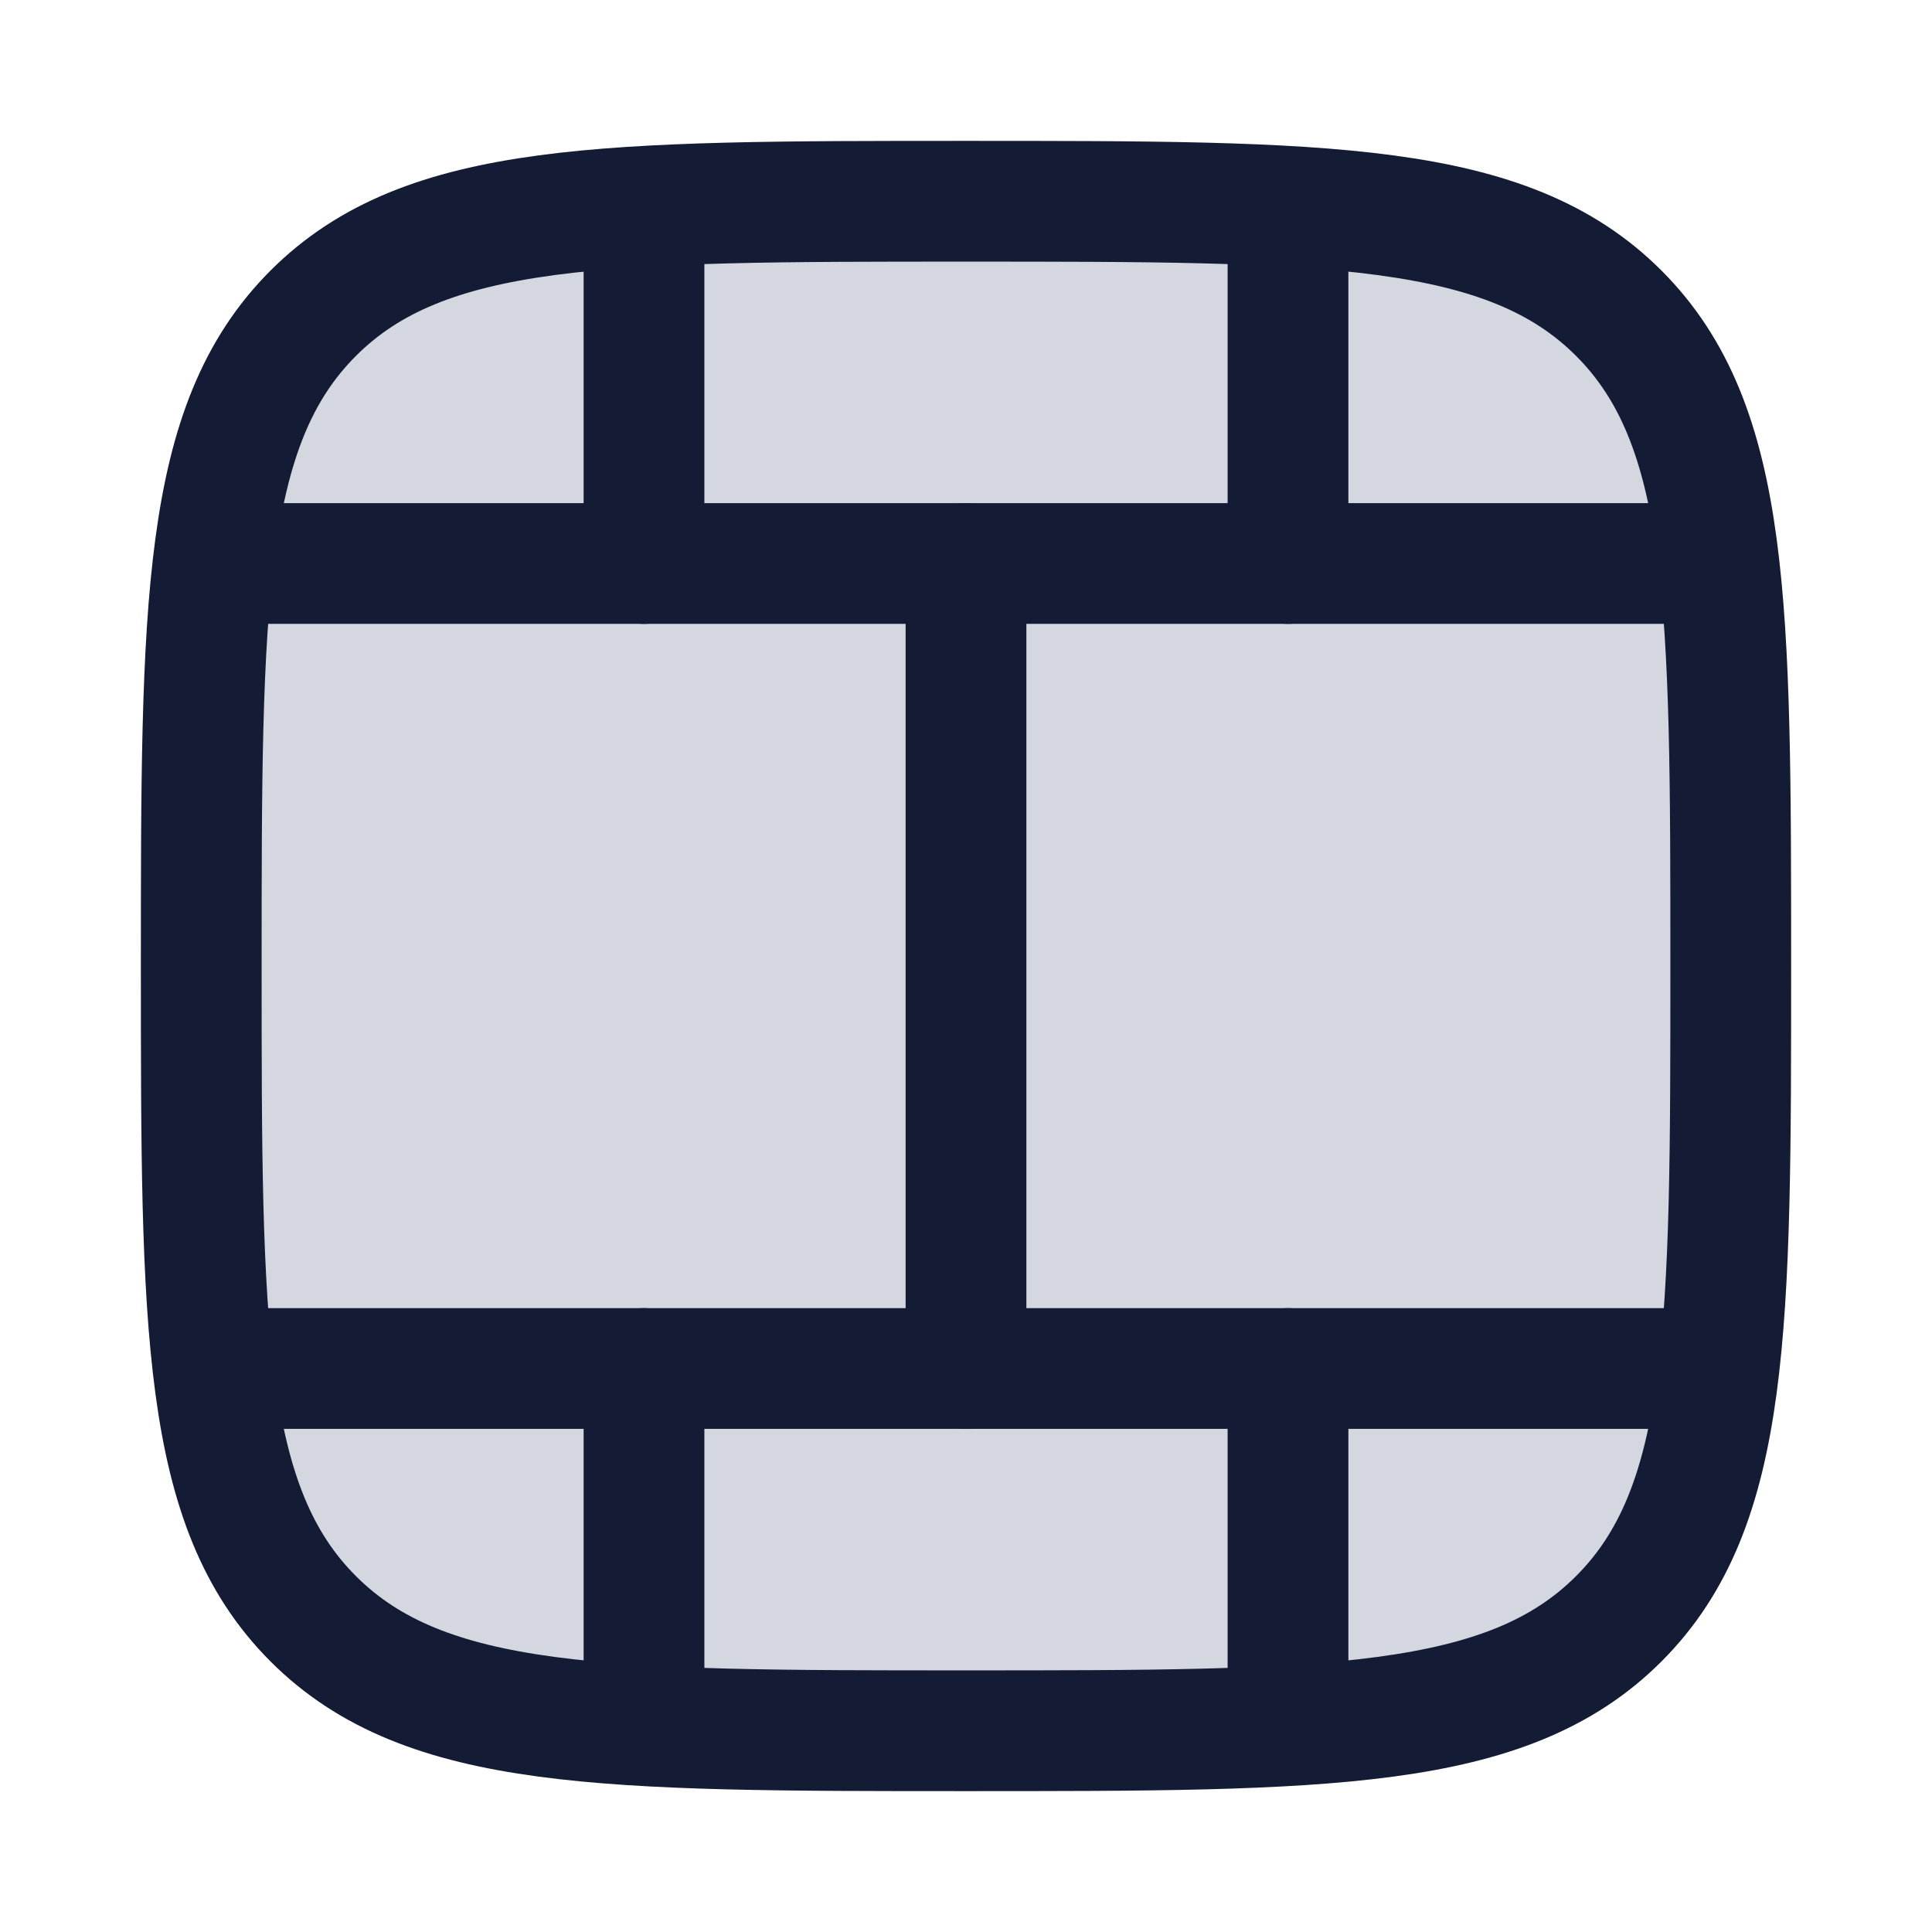 <svg width="24" height="24" viewBox="0 0 24 24" fill="none" xmlns="http://www.w3.org/2000/svg">
<path d="M2.5 12C2.5 7.522 2.5 5.282 3.891 3.891C5.282 2.5 7.522 2.5 12 2.5C16.478 2.5 18.718 2.5 20.109 3.891C21.5 5.282 21.5 7.522 21.5 12C21.5 16.478 21.5 18.718 20.109 20.109C18.718 21.5 16.478 21.5 12 21.5C7.522 21.5 5.282 21.5 3.891 20.109C2.5 18.718 2.5 16.478 2.5 12Z" fill="#D4D7E0"/>
<path d="M3.892 20.109C5.284 21.5 7.523 21.5 12.001 21.5C16.479 21.5 18.719 21.5 20.11 20.109C20.843 19.376 21.19 18.407 21.354 17H2.648C2.813 18.407 3.159 19.376 3.892 20.109Z" fill="#D4D7E0"/>
<path d="M20.11 3.891C18.719 2.5 16.479 2.5 12.001 2.5C7.523 2.5 5.284 2.5 3.892 3.891C3.159 4.624 2.813 5.593 2.648 7H21.354C21.19 5.593 20.843 4.624 20.11 3.891Z" fill="#D4D7E0"/>
<path d="M2.5 12C2.5 7.522 2.5 5.282 3.891 3.891C5.282 2.5 7.522 2.5 12 2.5C16.478 2.5 18.718 2.5 20.109 3.891C21.5 5.282 21.5 7.522 21.5 12C21.5 16.478 21.5 18.718 20.109 20.109C18.718 21.5 16.478 21.5 12 21.5C7.522 21.5 5.282 21.5 3.891 20.109C2.5 18.718 2.5 16.478 2.5 12Z" stroke="#141B34" stroke-width="1.5"/>
<path d="M2.5 7H21.5" stroke="#141B34" stroke-width="1.5" stroke-linejoin="round"/>
<path d="M2.5 17H21.5" stroke="#141B34" stroke-width="1.5" stroke-linejoin="round"/>
<path d="M12 17L12 7" stroke="#141B34" stroke-width="1.5" stroke-linecap="round" stroke-linejoin="round"/>
<path d="M8 7L8 3M16 7L16 3" stroke="#141B34" stroke-width="1.5" stroke-linecap="round" stroke-linejoin="round"/>
<path d="M8 21L8 17M16 21L16 17" stroke="#141B34" stroke-width="1.5" stroke-linecap="round" stroke-linejoin="round"/>
</svg>
